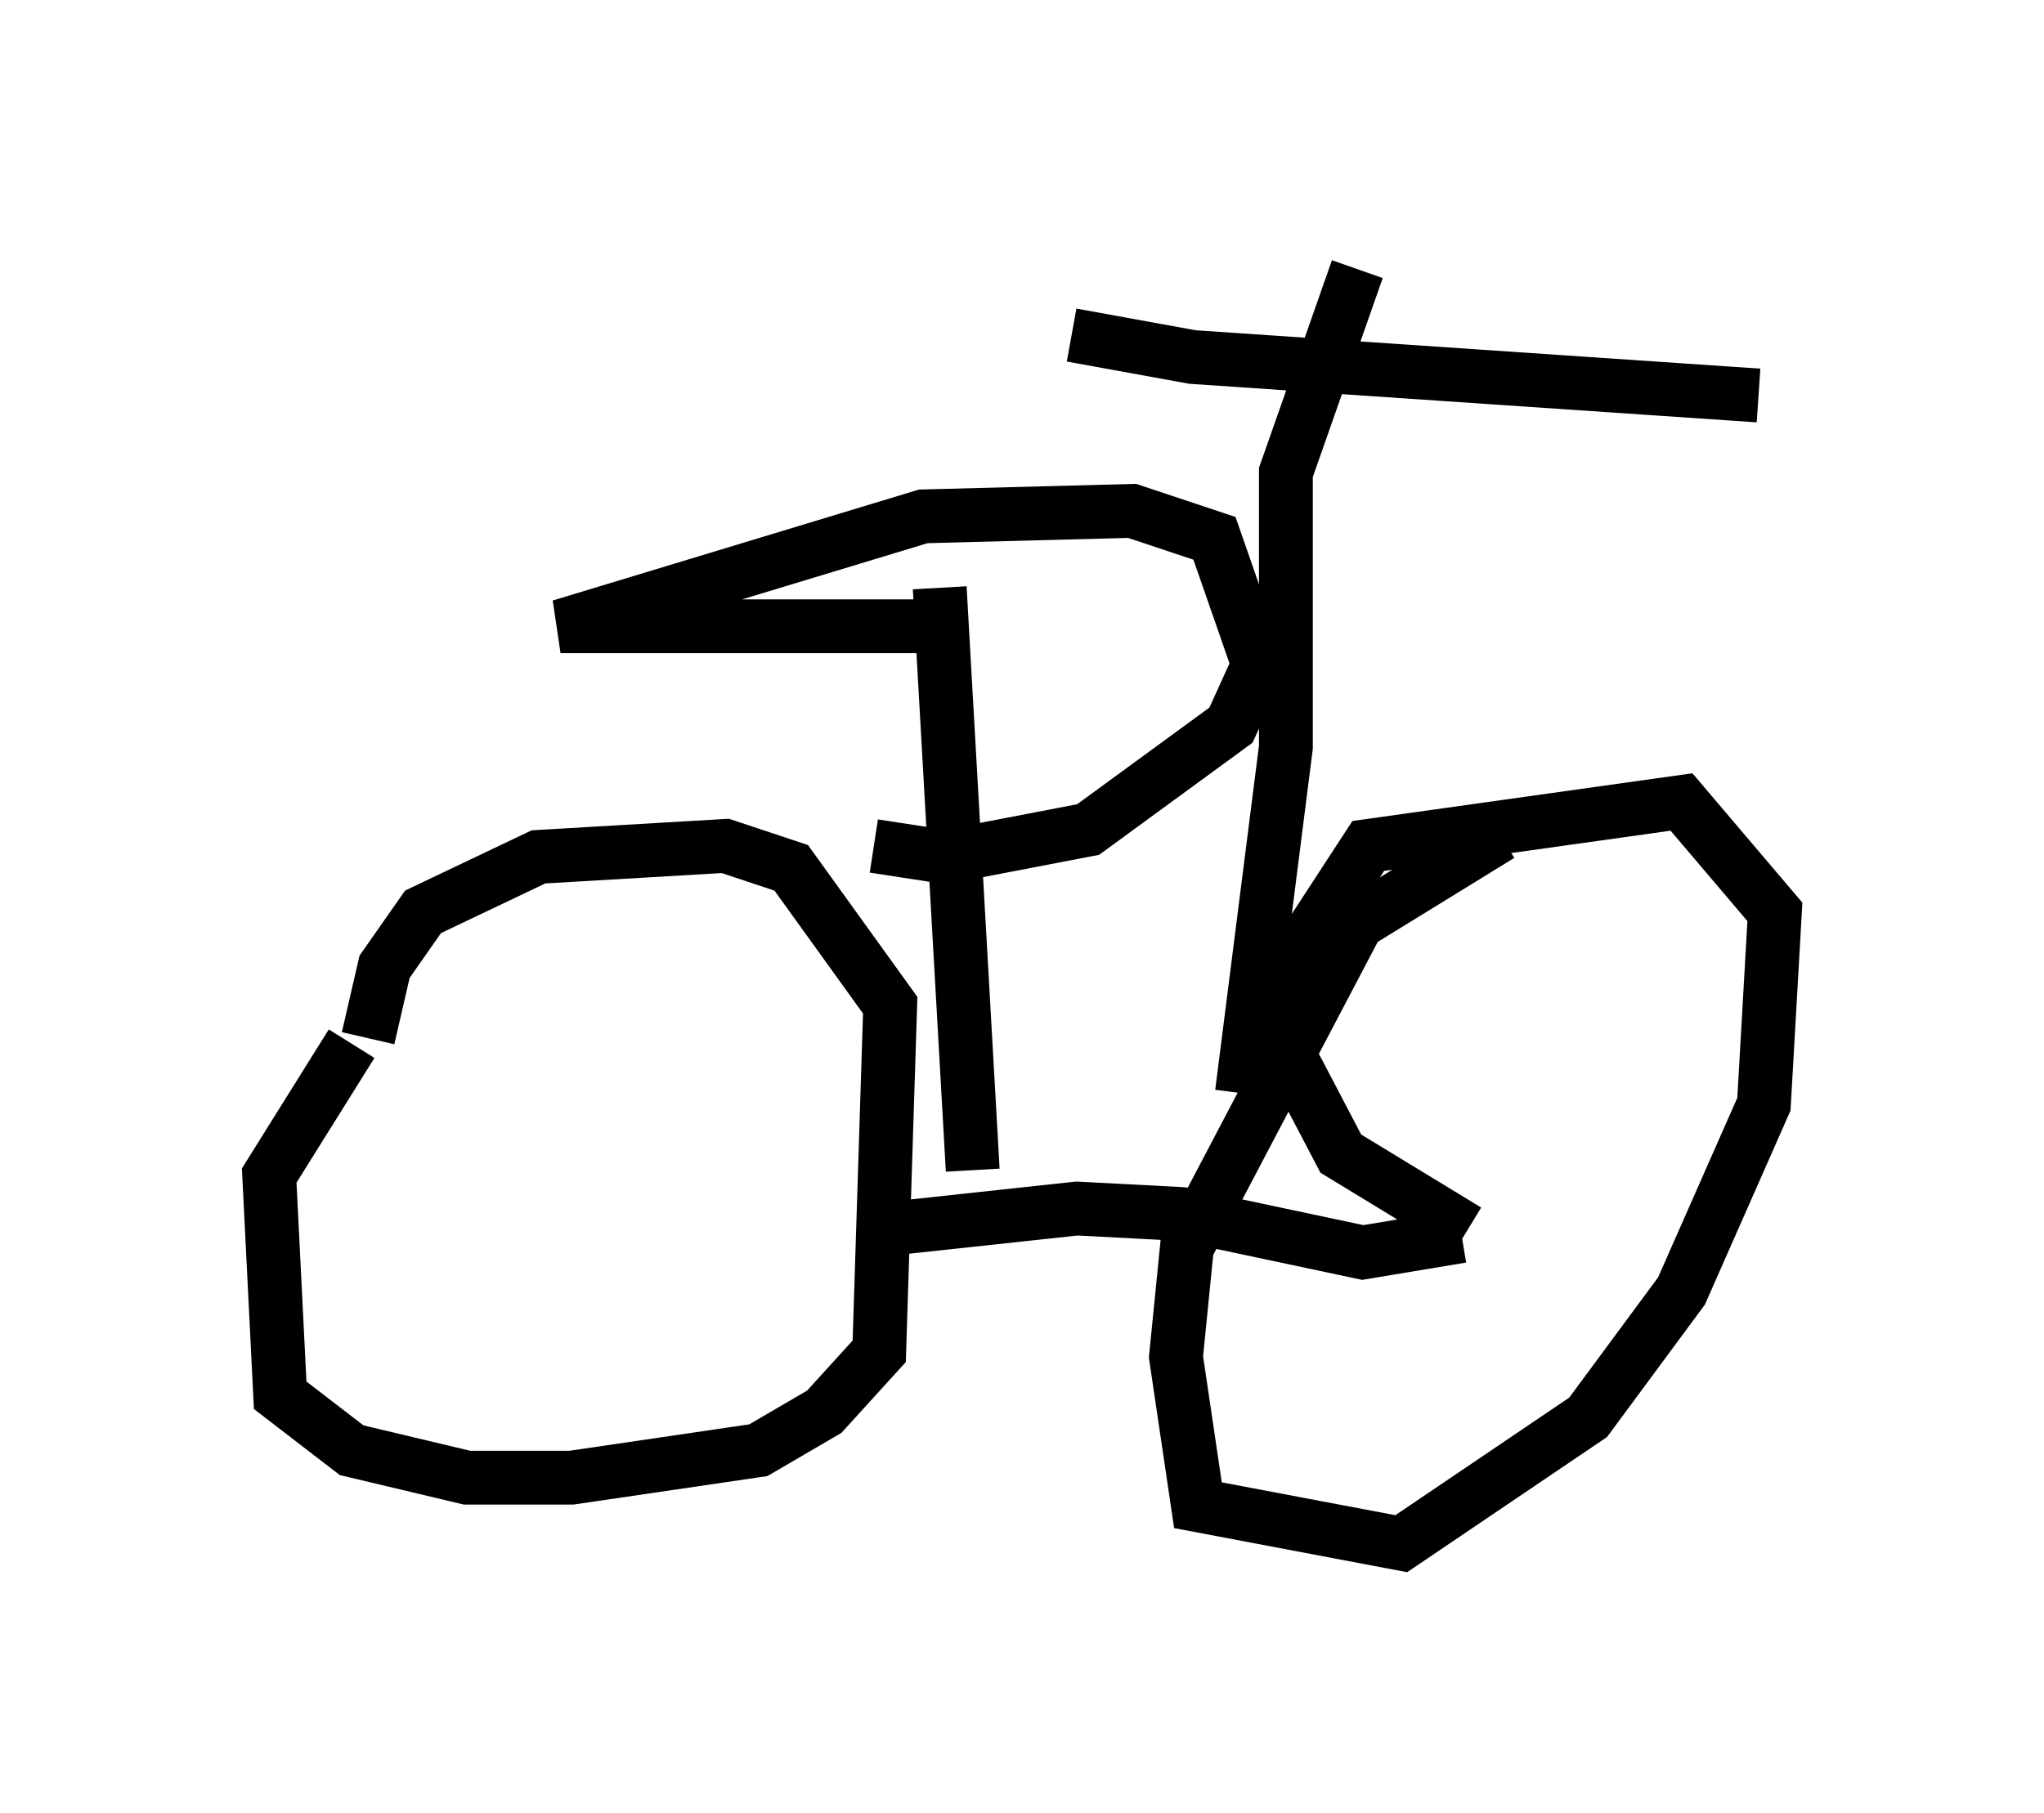 <?xml version="1.0" encoding="utf-8" ?>
<svg baseProfile="full" height="33.684" version="1.1" width="37.971" xmlns="http://www.w3.org/2000/svg" xmlns:ev="http://www.w3.org/2001/xml-events" xmlns:xlink="http://www.w3.org/1999/xlink"><defs /><rect fill="white" height="33.684" width="37.971" x="0" y="0" /><path d="M7.042, 26.029 m-0.204, -6.738 l0.306, -1.327 0.715, -1.021 l2.144, -1.021 3.471, -0.204 l1.225, 0.408 1.838, 2.552 l-0.204, 6.431 -1.021, 1.123 l-1.225, 0.715 -3.471, 0.51 l-1.94, 0.0 -2.144, -0.51 l-1.327, -1.021 -0.204, -4.083 l1.531, -2.45 m9.698, 3.471 l3.777, -0.408 1.94, 0.102 l3.369, 0.715 1.838, -0.306 m0.102, -0.102 l-2.348, -1.429 -1.123, -2.144 l0.102, -1.225 1.531, -2.348 l5.819, -0.817 1.735, 2.042 l-0.204, 3.573 -1.531, 3.471 l-1.735, 2.348 -3.471, 2.348 l-3.777, -0.715 -0.408, -2.756 l0.204, -2.042 3.165, -6.023 l2.654, -1.633 m-4.798, 4.798 l0.817, -6.431 0.0, -5.104 l1.327, -3.777 m-5.308, 1.225 l2.246, 0.408 10.515, 0.715 m-14.598, 14.394 l-0.613, -10.821 m0.408, 0.715 l-7.452, 0.0 6.738, -2.042 l3.879, -0.102 1.531, 0.51 l0.817, 2.348 -0.51, 1.123 l-2.654, 1.94 -2.654, 0.51 l-1.327, -0.204 " fill="none" stroke="black" stroke-width="1" /></svg>